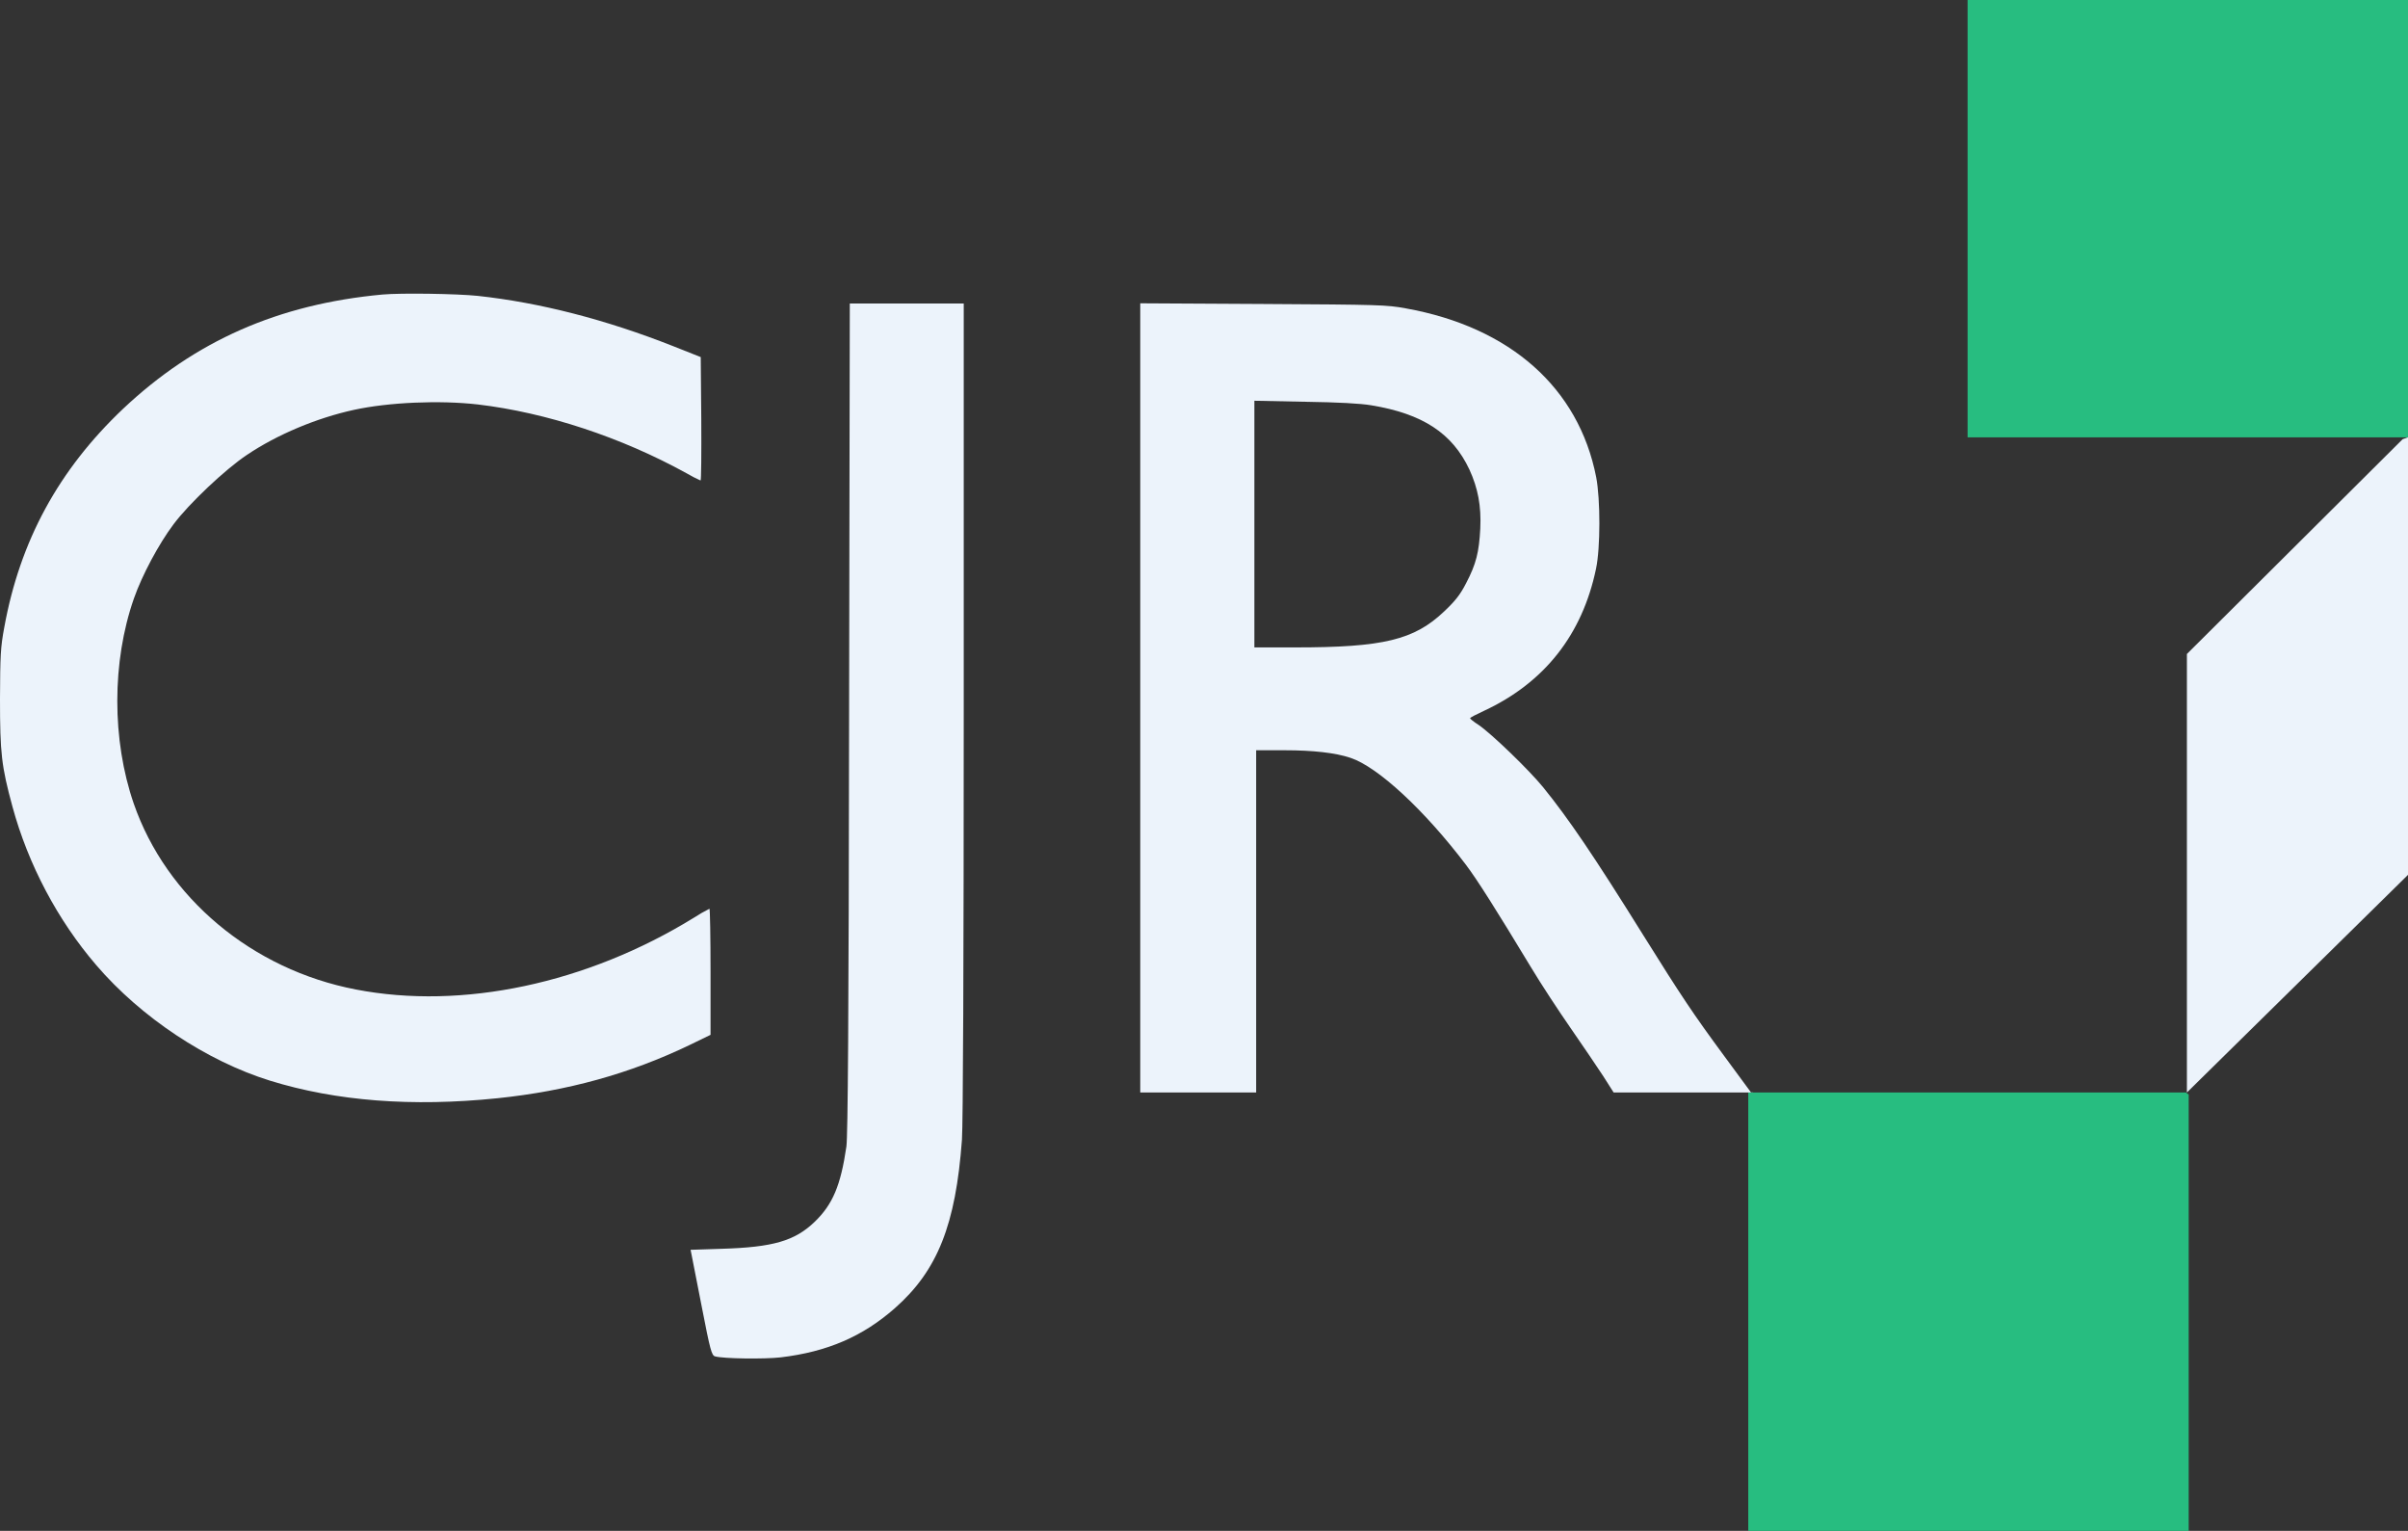 <svg width="664" height="422" viewBox="0 0 664 422" fill="none" xmlns="http://www.w3.org/2000/svg">
<rect x="0" y="0" width="664" height="422" fill="#333333" stroke="none"/>
<path d="M602.787 301.163H482.083V422H603.525V301.697C603.25 301.559 603.001 301.378 602.787 301.163Z" fill="#27BD80"/>
<path d="M662.525 121.069L603.033 180.28V301.163L664 241.163V120.558L662.525 121.069Z" fill="#ECF3FB"/>
<path d="M664 0H542.558V120.558L664 120.558V0Z" fill="#27BD80"/>
<path d="M475.396 291.031C466.939 279.552 463.694 274.718 453.074 257.708C439.406 235.771 432.571 225.733 425.54 217.042C421.558 212.162 411.331 202.309 407.742 199.846C406.415 199.009 405.382 198.173 405.382 197.987C405.382 197.801 407.103 196.918 409.217 195.942C425.885 188.18 436.308 174.935 440.094 156.809C441.323 151.093 441.323 137.661 440.143 131.526C435.325 106.941 416.445 90.163 387.633 85.004C382.323 84.028 380.356 83.982 348.25 83.796L314.423 83.61V301.163H346.382V206.817H354.199C362.066 206.817 368.261 207.514 372.391 208.908C379.963 211.418 392.844 223.362 404.251 238.421C407.25 242.371 412.61 250.83 422.099 266.538C424.852 271.14 429.867 278.762 433.161 283.502C436.456 288.243 440.438 294.145 442.061 296.608L444.961 301.163H483.42C483.42 301.163 483.42 301.13 483.42 301.116H482.82L475.396 291.031ZM398.253 168.521C389.944 176.422 381.438 178.467 357.149 178.467H345.89V110.473L359.804 110.752C369.048 110.891 375.144 111.216 378.144 111.728C392.254 114.051 400.465 119.396 405.185 129.435C407.545 134.594 408.48 139.474 408.185 145.701C407.84 152.255 407.054 155.461 404.251 160.806C402.678 163.873 401.35 165.593 398.253 168.521Z" fill="#ECF3FB"/>
<path d="M234.133 197.847C234.035 281.969 233.789 313.107 233.396 316.035C231.822 326.818 229.61 332.023 224.644 336.81C219.186 342.062 213.188 343.828 198.979 344.246L190.424 344.525L190.67 345.733C190.817 346.384 192.095 352.937 193.521 360.28C195.832 372.178 196.225 373.619 197.16 373.898C199.47 374.548 210.73 374.688 215.253 374.176C228.135 372.643 237.919 368.413 246.769 360.606C258.52 350.241 263.535 337.646 265.256 314.176C265.551 309.993 265.748 265.284 265.748 195.524V83.656H234.33L234.133 197.847Z" fill="#ECF3FB"/>
<path d="M105.463 81.193C76.75 83.842 53.789 93.974 33.925 112.704C16.176 129.528 5.507 149.094 1.18 172.936C0.148 178.467 0.049 180.698 0 192.642C0 207.607 0.393 211.186 3.442 222.387C7.768 238.281 15.881 253.665 26.599 266.12C38.94 280.481 56.984 292.472 74.488 297.91C92.68 303.533 113.625 305.16 137.176 302.743C156.449 300.745 173.658 296.004 190.178 288.057L195.93 285.268V267.886C195.93 258.312 195.783 250.504 195.635 250.504C194.16 251.246 192.732 252.068 191.358 252.968C161.858 271.14 127.441 278.436 98.137 272.766C69.522 267.282 45.873 247.483 36.875 221.504C30.828 203.982 30.828 182.417 36.924 164.989C39.186 158.529 43.759 149.977 47.84 144.54C52.068 138.87 62.098 129.389 68.096 125.392C76.455 119.768 87.37 115.213 97.597 112.983C107.184 110.891 121.246 110.287 131.768 111.495C150.648 113.726 171.298 120.512 189.391 130.504C190.612 131.224 191.876 131.875 193.177 132.456C193.374 132.456 193.423 124.787 193.374 115.446L193.226 98.436L185.605 95.415C167.119 88.118 148.927 83.424 131.768 81.565C126.064 80.961 110.478 80.728 105.463 81.193Z" fill="#ECF3FB"/>
</svg>
